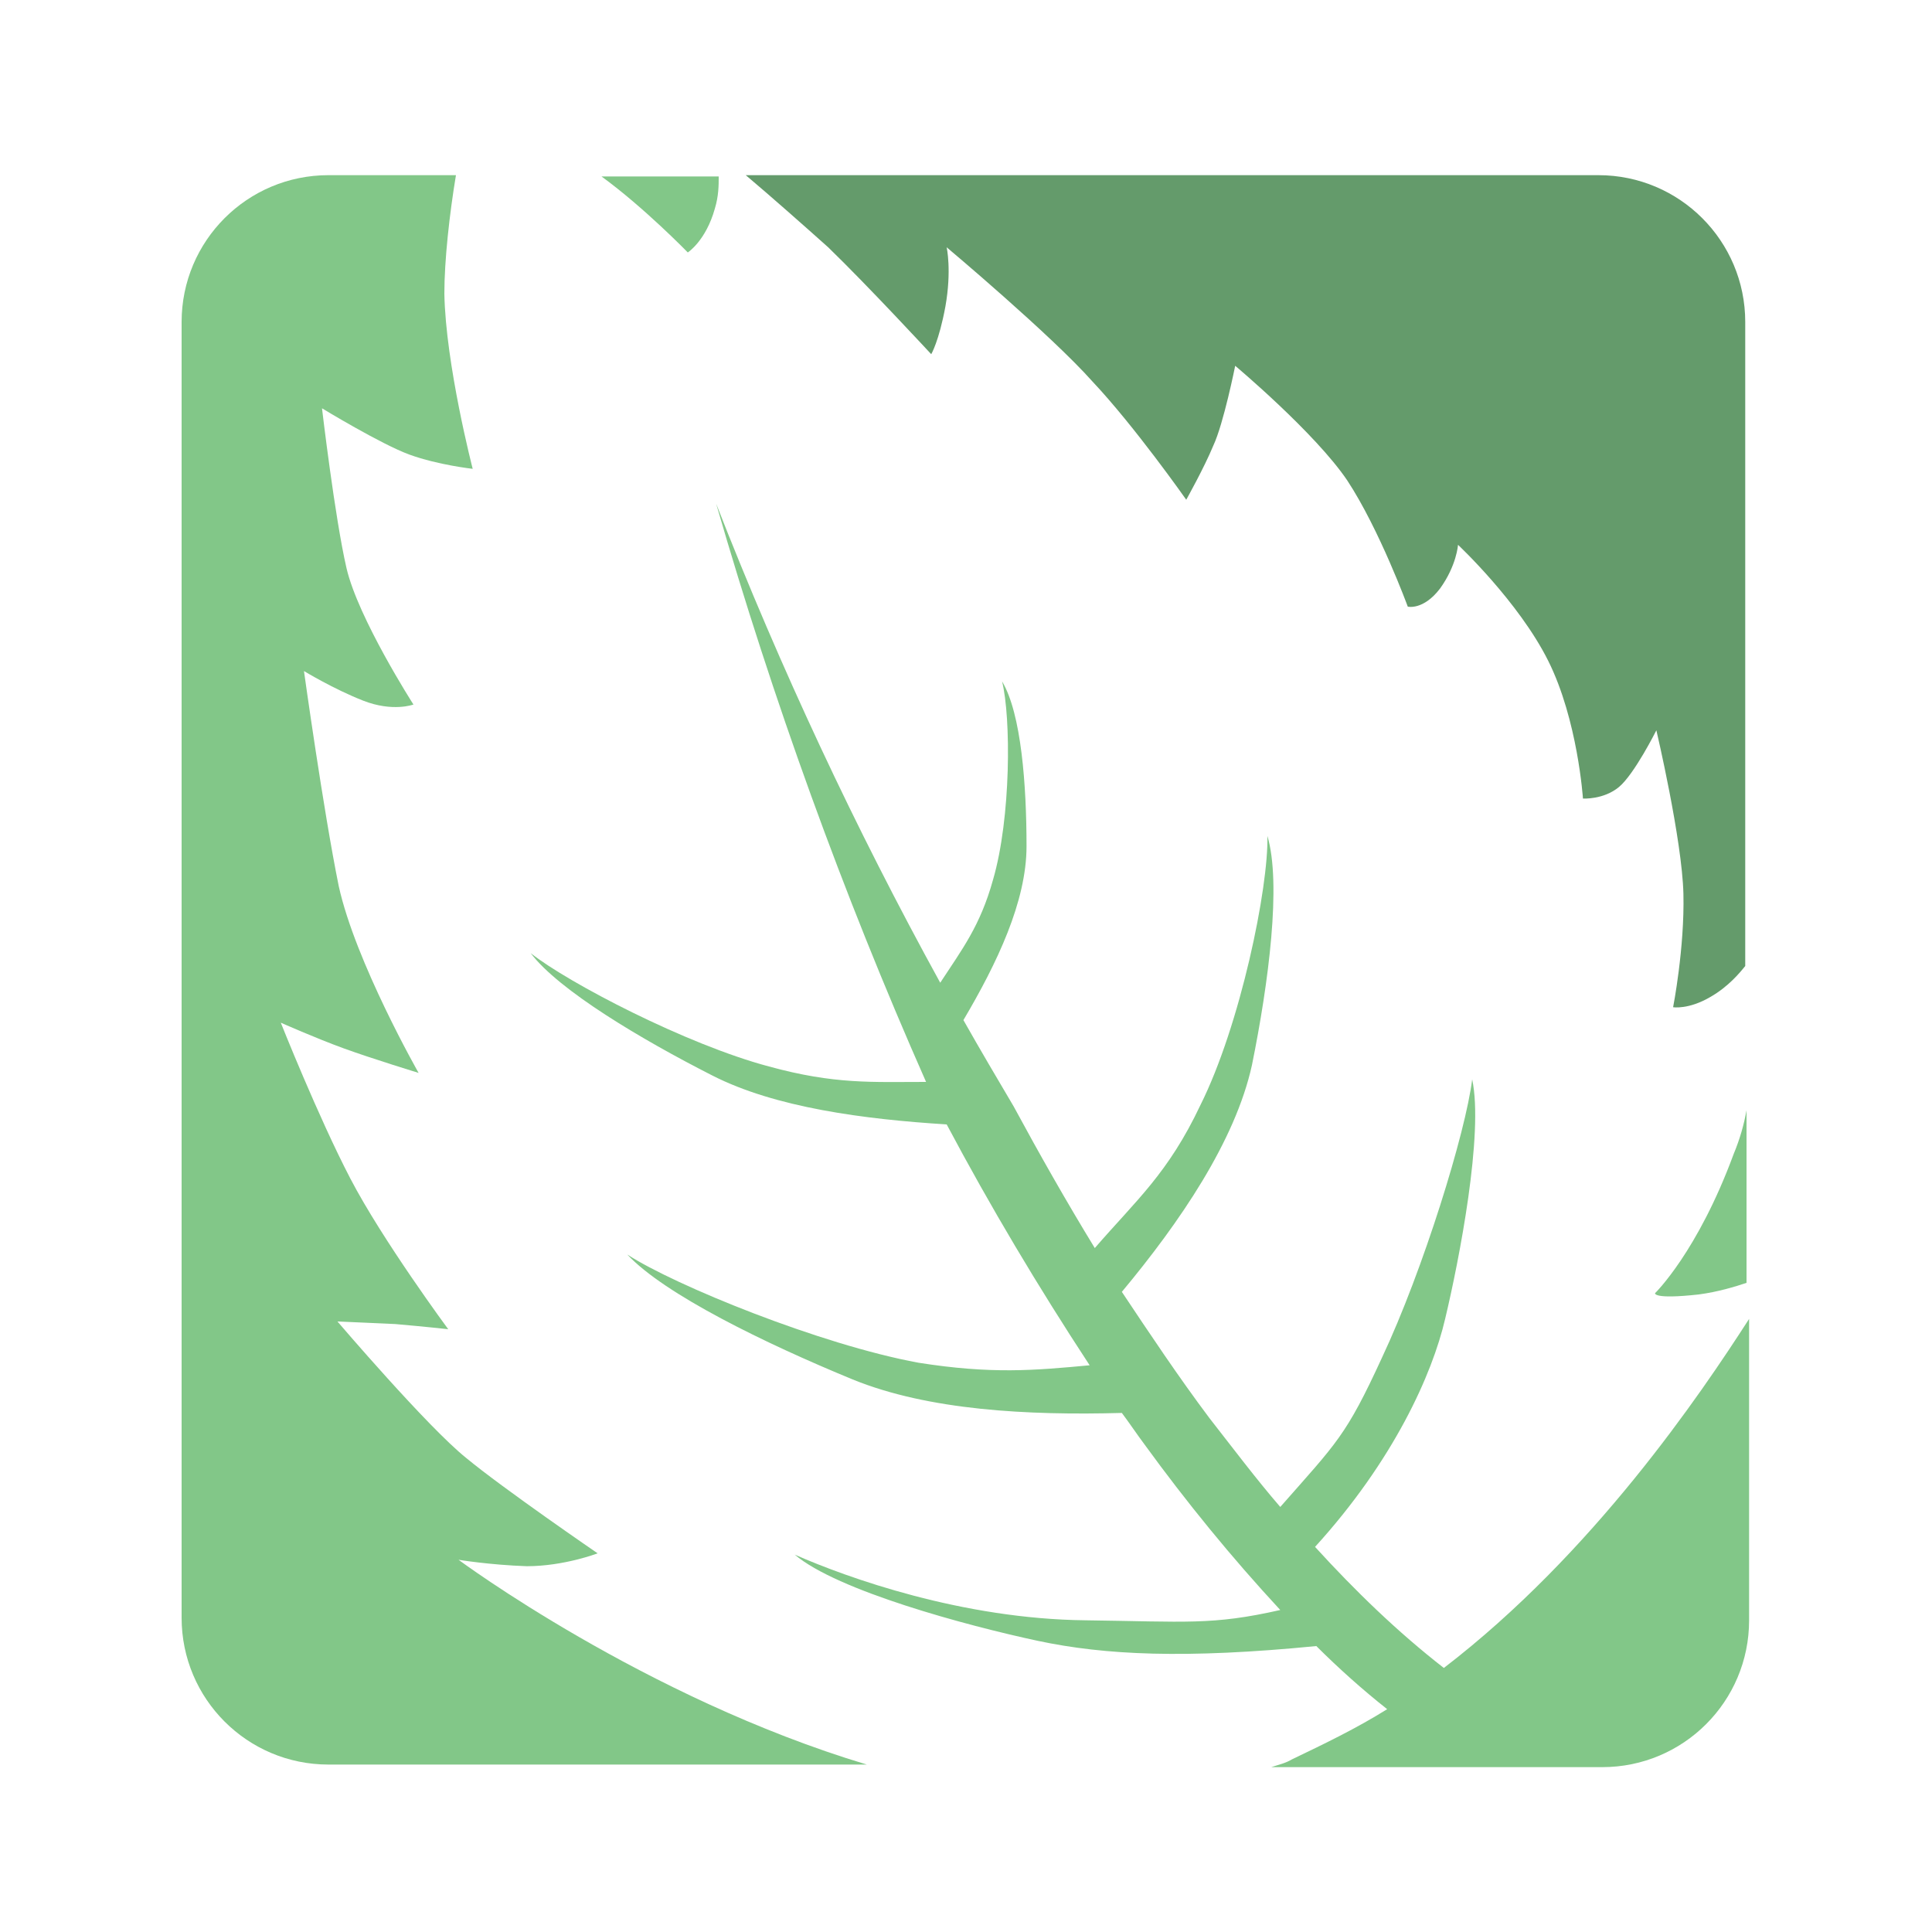 <?xml version="1.0" encoding="utf-8"?>
<!-- Generator: Adobe Illustrator 18.1.0, SVG Export Plug-In . SVG Version: 6.00 Build 0)  -->
<svg version="1.1" id="Layer_1" xmlns="http://www.w3.org/2000/svg" xmlns:xlink="http://www.w3.org/1999/xlink" x="0px" y="0px"
	 viewBox="0 0 150 150" enable-background="new 0 0 150 150" xml:space="preserve">
<g>
	<path fill="#82C788" d="M128.5,100.4c0,0-0.2,0.5,3.4,0.1c1.5-0.2,2.8-0.6,3.7-0.9V86.2c-0.2,1.1-0.5,2.2-1,3.4
		C131.8,97.2,128.5,100.4,128.5,100.4z"/>
	<path fill="#82C788" d="M53.4,19.6c0,0,1.4-0.9,2.1-3.4c0.3-1,0.3-1.8,0.3-2.5h-9.1C50,16.1,53.4,19.6,53.4,19.6z"/>
	<path fill="#82C788" d="M40.9,121.6c2.9,0,5.5-1,5.5-1s-7.3-5-10.2-7.4c-3-2.4-10-10.6-10-10.6s2.2,0.1,4.5,0.2
		c2.3,0.2,4.1,0.4,4.1,0.4s-5.1-6.9-7.6-11.7c-2.5-4.8-5.4-12.1-5.4-12.1s2.7,1.2,4.9,2c2.2,0.8,5.8,1.9,5.8,1.9s-4.9-8.6-6.2-14.5
		c-1.2-5.9-2.7-16.7-2.7-16.7s2.3,1.4,4.6,2.3c2.3,0.9,3.9,0.3,3.9,0.3s-4.3-6.7-5.2-10.6C26,40.2,25,31.7,25,31.7s4.6,2.8,6.8,3.6
		c2.2,0.8,4.9,1.1,4.9,1.1s-2.1-8.1-2.2-13.6c0-2.6,0.4-6.2,0.9-9.2h-9.9c-6.3,0-11.4,5.1-11.4,11.4v100.6c0,6.3,5.1,11.4,11.4,11.4
		h41.8c-17.3-5.2-31.7-15.9-31.7-15.9S38,121.5,40.9,121.6z"/>
	<path fill="#82C788" d="M112.1,129.5c-3.6-2.8-6.9-6-10-9.4c6.1-6.7,9.1-13.4,10.1-17.7c1.1-4.6,3-14.4,2.1-18.6
		c-0.5,4.1-3.8,14.8-7,21.6c-2.8,6.1-3.5,6.6-7.9,11.6c-1.9-2.2-3.7-4.6-5.5-6.9c-2.4-3.2-4.6-6.5-6.8-9.8
		c4.5-5.4,8.8-11.7,10.1-17.6c1.3-6.4,2.3-14.1,1.2-17.8c0.1,4-2.1,14.7-5.2,20.9c-2.5,5.3-5,7.4-8.2,11.1c-2.2-3.6-4.3-7.3-6.3-11
		c-1.3-2.2-2.6-4.4-3.9-6.7c2.6-4.4,4.9-9.2,4.9-13.5c0-4.7-0.4-10.3-1.9-12.8c0.7,2.8,0.7,10.6-0.7,15.4c-1,3.6-2.4,5.4-4.1,8
		c-6.6-12-12.4-24.4-17.4-37.2C60,54.3,65.4,69.3,71.9,84c-4.2,0-7.1,0.2-12.2-1.2c-6.4-1.7-15.6-6.5-18.5-8.8
		c2.2,2.9,8.6,6.7,14.1,9.5c4.9,2.5,11.8,3.4,18.2,3.8c3.4,6.4,7.1,12.6,11.1,18.7c-4.3,0.4-7.6,0.7-13.3-0.2
		c-7.6-1.4-18.9-6-22.6-8.4c2.9,3.1,10.7,6.9,17.5,9.7c5.9,2.4,13.6,2.8,20.9,2.6c0.6,0.8,1.2,1.7,1.8,2.5
		c3.2,4.4,6.7,8.7,10.5,12.8c-5.3,1.2-7.3,0.9-15.1,0.8c-9.6-0.1-18.5-3.3-22.6-5.1c3.3,2.8,13.3,5.5,18.9,6.7
		c5.2,1.1,11.4,1.4,21.6,0.4c1.7,1.7,3.6,3.4,5.5,4.9c-2.4,1.5-4.9,2.7-7.4,3.9c-0.5,0.3-1,0.4-1.6,0.6h25.7
		c6.3,0,11.4-5.1,11.4-11.4v-23.4C132,108.3,123.7,120.6,112.1,129.5z"/>
	<path fill="#649B6B" d="M72.3,27.5c0,0,0.6-1,1.1-3.7c0.5-2.8,0.1-4.6,0.1-4.6s8.1,6.8,11.3,10.4c3.3,3.5,7.3,9.2,7.3,9.2
		s1.4-2.5,2.1-4.2c0.8-1.7,1.7-6.2,1.7-6.2s6.2,5.2,8.7,8.9c2.5,3.8,4.7,9.8,4.7,9.8s1.2,0.3,2.5-1.4c1.3-1.8,1.4-3.4,1.4-3.4
		s4.7,4.4,7,9c2.3,4.6,2.7,10.7,2.7,10.7s1.6,0.1,2.8-0.9c1.2-1,2.9-4.4,2.9-4.4s2,8.5,2.1,12.7c0.1,4.2-0.8,8.8-0.8,8.8
		s1.2,0.2,2.9-0.8c1.4-0.8,2.3-1.9,2.7-2.4v-50c0-6.3-5.1-11.4-11.4-11.4H57.9c1.9,1.6,4.5,3.9,6.4,5.6
		C67.4,22.2,72.3,27.5,72.3,27.5z"/>
</g>
</svg>

